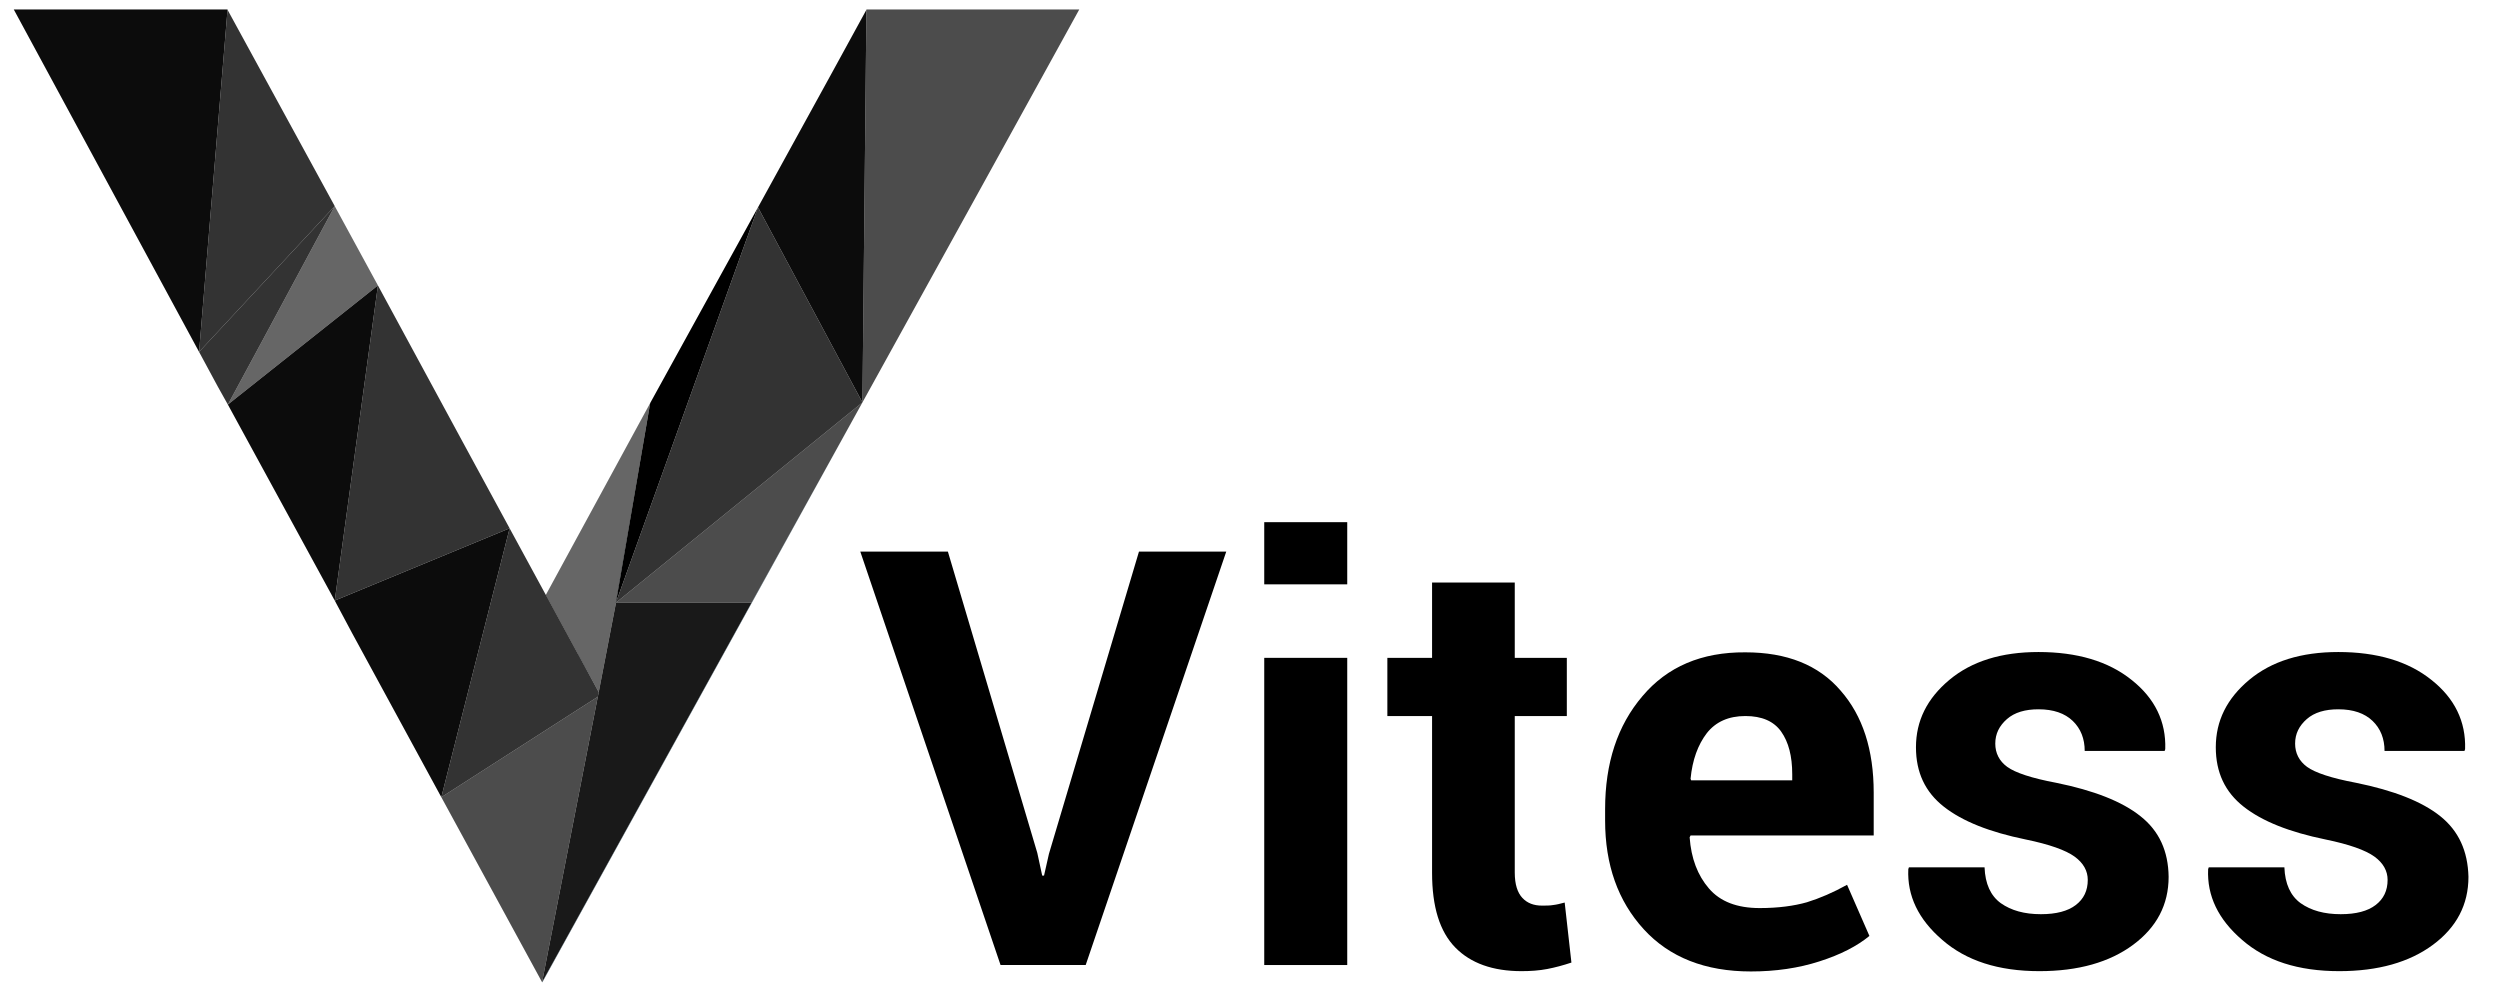 <?xml version="1.0" encoding="utf-8"?>
<!-- Generator: Adobe Illustrator 21.1.0, SVG Export Plug-In . SVG Version: 6.00 Build 0)  -->
<svg version="1.1" id="Layer_1" xmlns="http://www.w3.org/2000/svg" xmlns:xlink="http://www.w3.org/1999/xlink" x="0px" y="0px"
	 viewBox="0 0 816.3 326.4" style="enable-background:new 0 0 816.3 326.4;" xml:space="preserve">
<style type="text/css">
	.st0{fill:none;}
	.st1{fill:#274D64;}
	.st2{opacity:0.7;}
	.st3{opacity:0.8;}
	.st4{opacity:0.95;}
	.st5{opacity:0.6;}
	.st6{opacity:0.9;}
</style>
<g>
	<polygon class="st0" points="65,114.9 65,114.9 65,114.9 65,114.9 	"/>
	<polygon class="st1" points="201.1,197 201.1,196.8 212.3,131.6 	"/>
	<polygon class="st1" points="281.6,131.4 245.4,196.8 177,320.7 177.1,320.7 245.5,196.8 281.6,131.4 321.2,59.7 281.6,131.4 	"/>
	<polygon class="st1" points="282.9,3.2 271.3,24.4 282.9,3.2 	"/>
	<polygon class="st1" points="65,114.9 109.3,67.3 65,114.9 	"/>
	<polygon class="st1" points="74.4,132.1 74.4,132.1 123.4,93.2 	"/>
	<polygon class="st1" points="74.4,132.1 71.1,126.2 74.4,132.1 109.3,196.1 114.9,206.6 109.3,196.1 	"/>
	<polygon class="st1" points="86.6,109.5 109.3,67.3 123.4,93.2 150.7,143.6 123.4,93.2 109.3,67.3 74.3,3.2 74.3,3.2 109.3,67.3 	
		"/>
	<polygon class="st1" points="188.7,213.6 188.9,213.9 195.5,226 	"/>
	<polygon class="st1" points="235.1,90.2 212.3,131.6 186.9,178.3 212.3,131.6 	"/>
	<polygon class="st2" points="144.1,260.3 177,320.7 195.2,227.5 	"/>
	<polygon class="st3" points="195.5,226 188.9,213.9 166.4,172.5 144.1,260.3 195.2,227.5 	"/>
	<polygon class="st4" points="109.3,196.1 114.9,206.6 144.1,260.3 166.4,172.5 	"/>
	<polygon class="st3" points="109.3,196.1 166.4,172.5 150.7,143.6 123.4,93.2 	"/>
	<polygon class="st5" points="201.1,197 212.3,131.6 186.9,178.3 178.2,194.3 188.7,213.6 195.5,226 	"/>
	<polygon class="st4" points="74.4,132.1 109.3,196.1 123.4,93.2 	"/>
	<polygon class="st2" points="245.4,196.8 281.6,131.4 201.1,196.8 	"/>
	<polygon class="st5" points="109.3,67.3 86.6,109.5 74.4,132.1 123.4,93.2 	"/>
	<polygon points="201.1,196.8 247.5,67.7 235.1,90.2 212.3,131.6 	"/>
	<polygon class="st3" points="74.4,132.1 86.6,109.5 109.3,67.3 65,114.9 65,114.9 71.1,126.2 74.4,132.1 	"/>
	<polygon class="st3" points="281.6,131.4 247.5,67.7 247.5,67.7 201.1,196.8 	"/>
	<polygon class="st3" points="65,114.9 109.3,67.3 74.3,3.2 74.3,3.1 74.3,3.1 65,114.9 	"/>
	<polygon class="st4" points="281.6,131.4 282.9,3.2 282.9,3.1 282.9,3.2 271.3,24.4 247.5,67.7 247.5,67.7 281.6,131.4 	"/>
	<polygon class="st4" points="74.3,3.1 4.5,3.1 65,114.9 65,114.9 	"/>
	<polygon class="st2" points="282.9,3.1 282.9,3.2 281.6,131.4 321.2,59.7 352.4,3.1 	"/>
	<polygon class="st6" points="201.1,196.8 201.1,197 195.5,226 195.2,227.5 177,320.7 177,320.7 245.4,196.8 	"/>
	<g>
		<polygon points="342.5,278.8 340.9,285.9 340.3,285.9 338.7,278.5 309.5,180.1 280.9,180.1 326.7,315.1 354.5,315.1 400.4,180.1 
			371.9,180.1 		"/>
		<rect x="412.8" y="214.8" width="27.1" height="100.3"/>
		<rect x="412.8" y="170.5" width="27.1" height="20.3"/>
		<path d="M507.2,295.5c-1.1,0.2-2.3,0.2-3.7,0.2c-2.7,0-4.8-0.8-6.4-2.5c-1.6-1.7-2.5-4.4-2.5-8.3v-51.1h17v-19h-17v-24.6h-27v24.6
			H453v19h14.6V285c0,11.1,2.5,19.2,7.6,24.4c5,5.1,12.2,7.7,21.6,7.7c3,0,5.8-0.2,8.4-0.7c2.6-0.5,5.2-1.2,7.9-2.1l-2.2-19.6
			C509.4,295.1,508.2,295.4,507.2,295.5z"/>
		<path d="M569.9,213c-14.3-0.1-25.5,4.7-33.6,14.3c-8.2,9.6-12.2,21.9-12.2,36.9v3.7c0,14.5,4.2,26.3,12.6,35.5
			c8.4,9.2,20.1,13.8,35,13.8c8.1,0,15.6-1.1,22.4-3.3c6.9-2.2,12.3-5,16.3-8.3l-7.3-16.7c-4.5,2.5-8.9,4.4-13.1,5.7
			c-4.2,1.2-9.4,1.9-15.4,1.9c-7.4,0-12.9-2.1-16.6-6.4c-3.7-4.3-5.8-9.8-6.3-16.7l0.3-0.6h59.8v-14c0-14-3.6-25.1-10.8-33.3
			C593.8,217.1,583.4,213,569.9,213z M585.2,254.8h-33l-0.2-0.5c0.6-6.2,2.4-11.1,5.3-14.9c2.9-3.7,7.1-5.6,12.6-5.6
			c5.4,0,9.3,1.7,11.7,5.1c2.4,3.4,3.6,8,3.6,13.9V254.8z"/>
		<path d="M698.9,266.5c-6-4.8-15.2-8.4-27.5-10.9c-8-1.5-13.4-3.3-16-5.2c-2.6-1.9-3.9-4.5-3.9-7.6c0-3.2,1.3-5.8,3.8-8
			c2.5-2.2,6-3.2,10.3-3.2c4.9,0,8.6,1.3,11.2,3.8c2.6,2.5,3.9,5.8,3.9,9.8h26.1l0.2-0.6c0.3-9-3.4-16.6-11-22.6
			c-7.6-6.1-17.8-9.1-30.4-9.1c-12.1,0-21.8,3-29.1,9.1c-7.3,6.1-10.9,13.4-10.9,22c0,8.2,3,14.6,9.1,19.4c6.1,4.8,15,8.3,26.7,10.7
			c7.8,1.6,13.1,3.5,16,5.6c2.9,2.1,4.3,4.7,4.3,7.6c0,3.5-1.3,6.2-3.9,8.2c-2.6,2-6.4,3-11.4,3c-5.4,0-9.7-1.2-13.1-3.6
			c-3.3-2.4-5.1-6.3-5.3-11.7h-24.7l-0.2,0.6c-0.4,8.7,3.3,16.4,11.1,23.1c7.8,6.8,18.3,10.2,31.7,10.2c12.7,0,22.9-2.9,30.6-8.6
			c7.7-5.7,11.6-13.1,11.6-22.2C708,277.9,705,271.3,698.9,266.5z"/>
		<path d="M796.8,266.5c-6-4.8-15.2-8.4-27.5-10.9c-8-1.5-13.4-3.3-16-5.2c-2.6-1.9-3.9-4.5-3.9-7.6c0-3.2,1.3-5.8,3.8-8
			c2.5-2.2,6-3.2,10.3-3.2c4.9,0,8.6,1.3,11.2,3.8c2.6,2.5,3.9,5.8,3.9,9.8h26.1l0.2-0.6c0.3-9-3.4-16.6-11-22.6
			c-7.6-6.1-17.8-9.1-30.4-9.1c-12.1,0-21.8,3-29.1,9.1c-7.3,6.1-10.9,13.4-10.9,22c0,8.2,3,14.6,9.1,19.4c6.1,4.8,15,8.3,26.7,10.7
			c7.8,1.6,13.1,3.5,16,5.6c2.9,2.1,4.3,4.7,4.3,7.6c0,3.5-1.3,6.2-3.9,8.2c-2.6,2-6.4,3-11.4,3c-5.4,0-9.7-1.2-13.1-3.6
			c-3.3-2.4-5.1-6.3-5.3-11.7h-24.7l-0.2,0.6c-0.4,8.7,3.3,16.4,11.1,23.1c7.8,6.8,18.3,10.2,31.7,10.2c12.7,0,22.9-2.9,30.6-8.6
			c7.7-5.7,11.6-13.1,11.6-22.2C805.8,277.9,802.8,271.3,796.8,266.5z"/>
	</g>
</g>
</svg>
